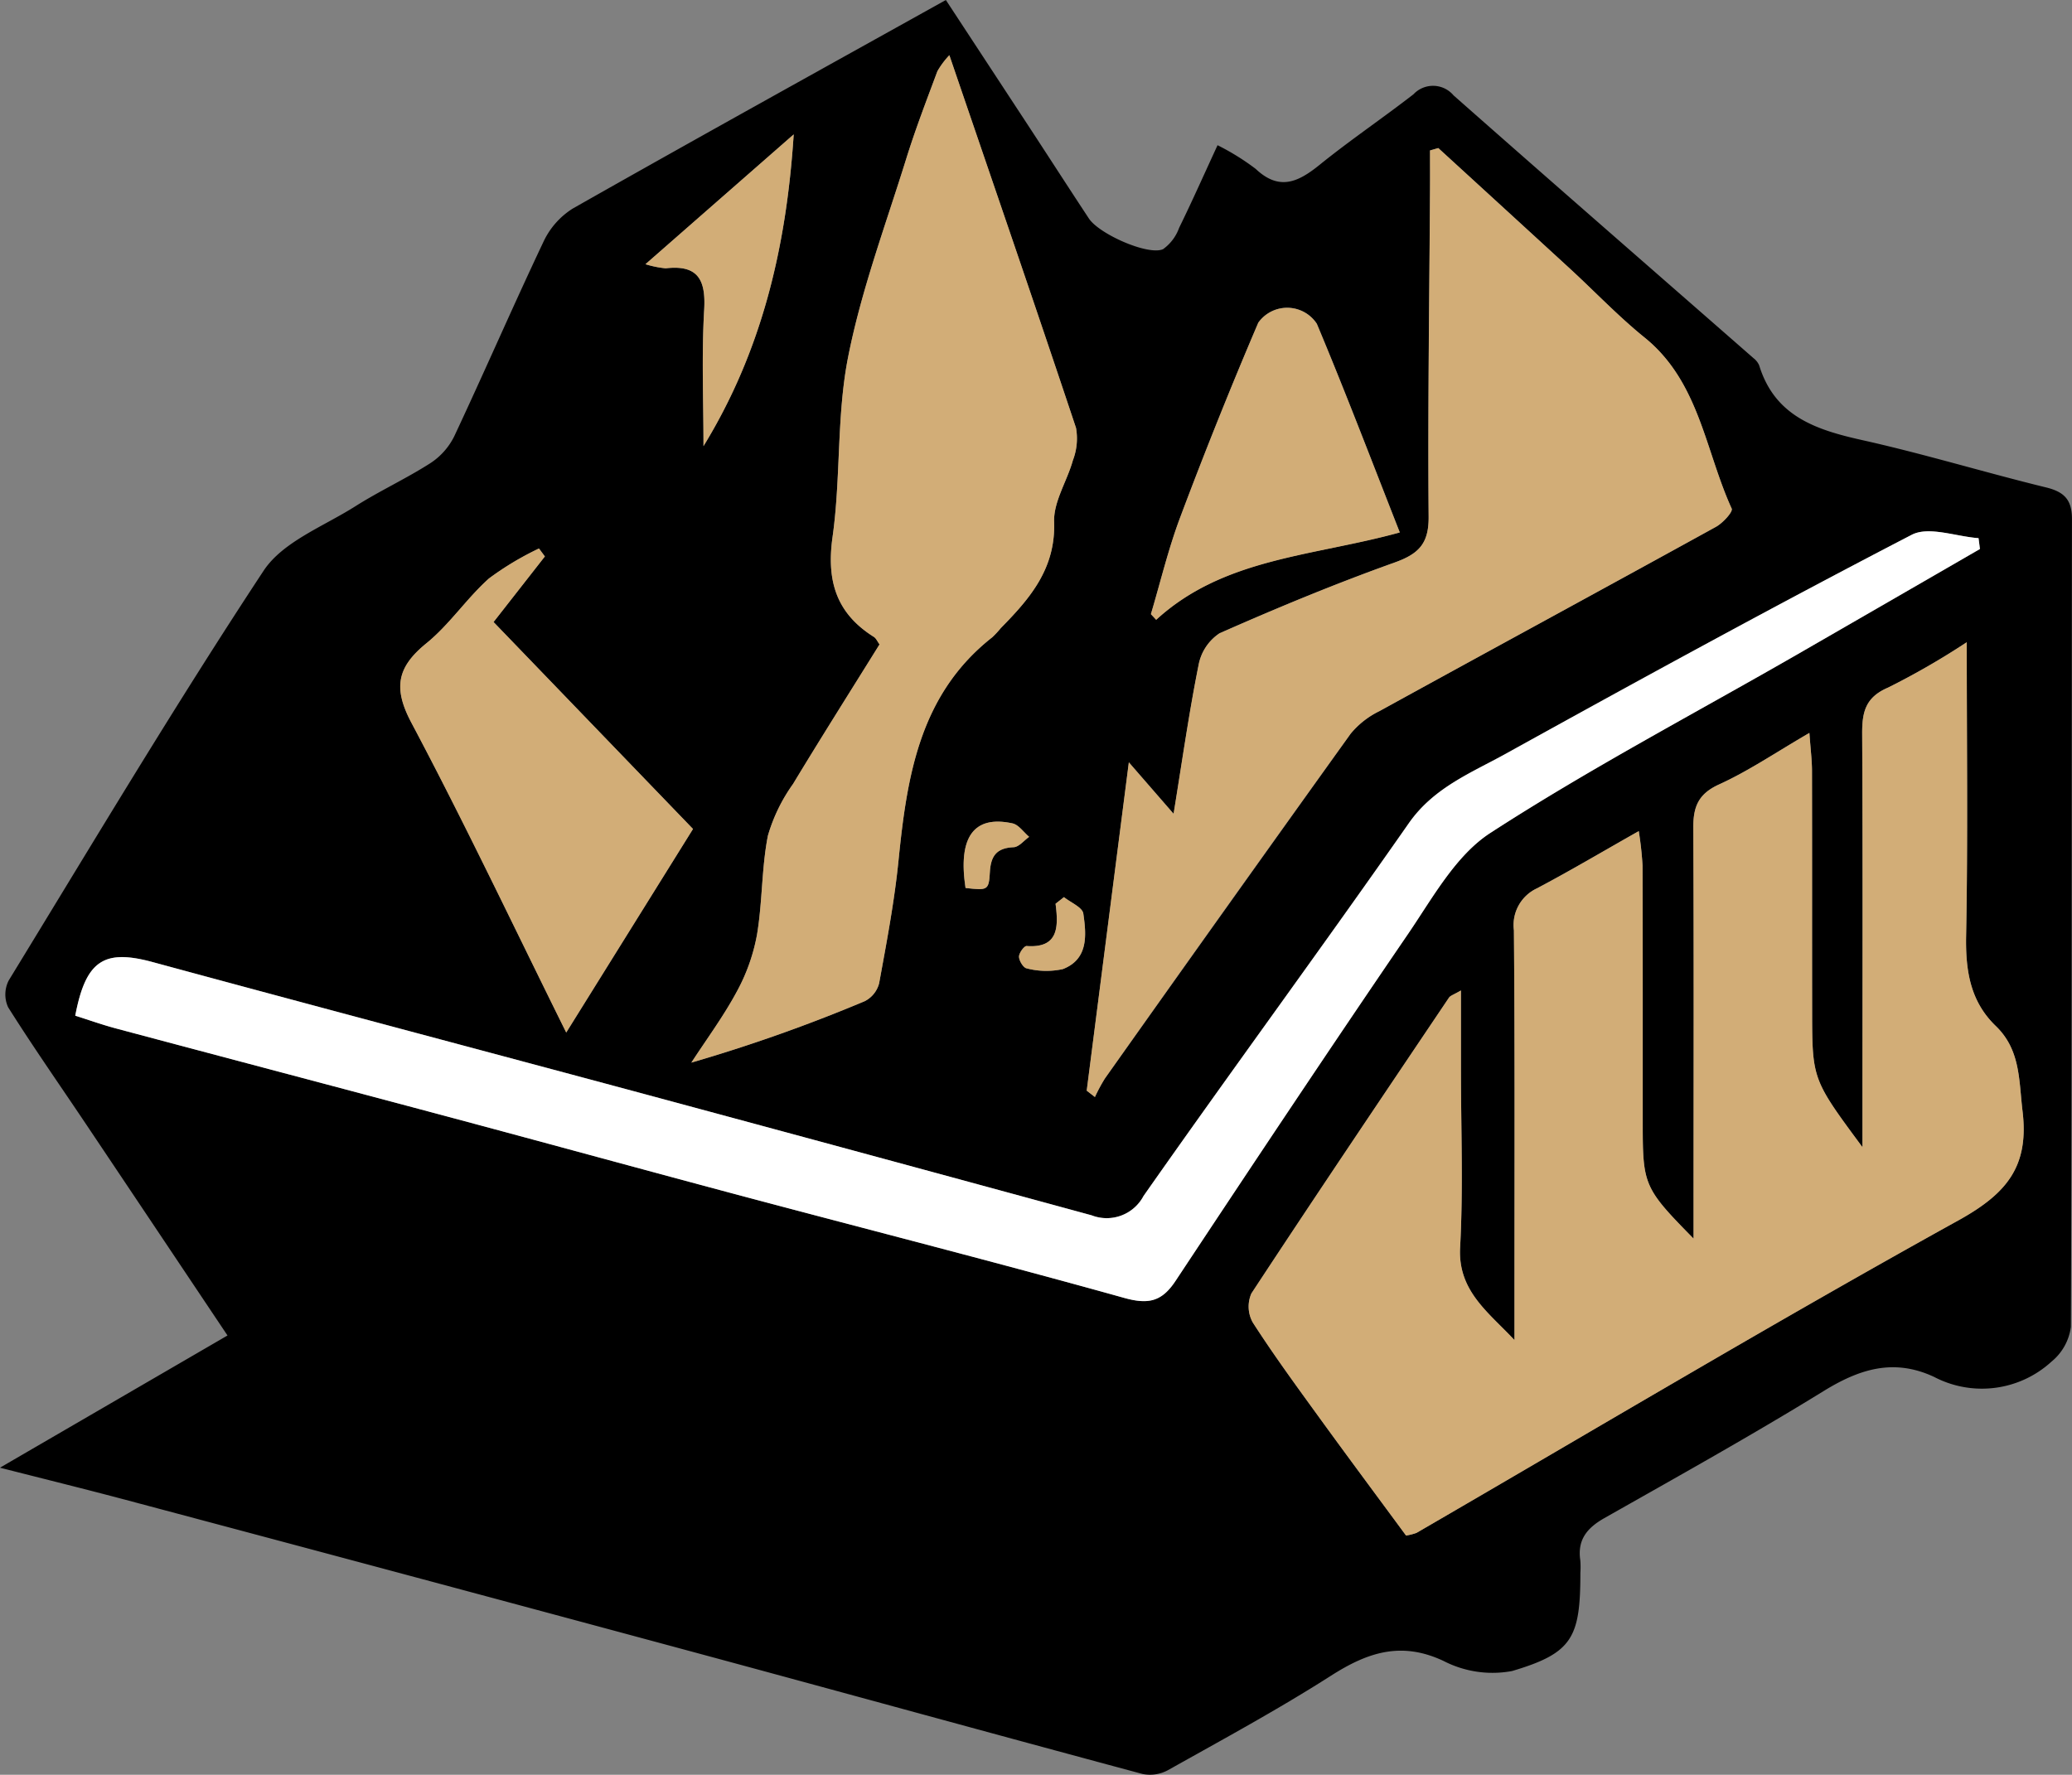 <svg xmlns="http://www.w3.org/2000/svg" width="176.687" height="151.365" viewBox="0 0 176.687 151.365">
  <rect x="0" y="0" width="176.687" height="151.365" fill="#808080" stroke="none"/>
  <g id="Group_17" data-name="Group 17" transform="translate(-764.379 -2690.328)">
    <path id="Path_19" data-name="Path 19" d="M103.826,12.385a20.463,20.463,0,0,1,3.252,2.02c2.014,1.9,3.629,1.125,5.447-.345,2.594-2.1,5.369-3.973,8.007-6.019a2.287,2.287,0,0,1,3.415.09c8.5,7.507,17.056,14.953,25.589,22.423a1.524,1.524,0,0,1,.479.616c1.342,4.354,4.874,5.495,8.82,6.374,5.254,1.172,10.417,2.75,15.649,4.029,1.571.384,2.206,1.08,2.2,2.712-.032,22.959,0,45.919-.092,68.878a4.579,4.579,0,0,1-1.643,2.957,8.784,8.784,0,0,1-10.009,1.319c-3.43-1.606-6.344-.7-9.421,1.194-6.134,3.779-12.435,7.288-18.706,10.841-1.476.836-2.316,1.848-2.055,3.6a7.149,7.149,0,0,1,.007,1.063c0,5.543-.668,6.853-5.827,8.381a9.1,9.1,0,0,1-5.843-.86c-3.617-1.7-6.483-.73-9.592,1.256-4.513,2.883-9.237,5.439-13.912,8.062a3.213,3.213,0,0,1-2.179.318c-12.961-3.482-25.9-7.052-38.854-10.549q-23.908-6.454-47.838-12.825c-3.377-.9-6.773-1.736-10.723-2.744L19.4,113.9c-4.134-6.176-8.126-12.15-12.127-18.117C5.072,92.5,2.8,89.253.693,85.906A2.625,2.625,0,0,1,.744,83.62C7.9,71.914,14.93,60.129,22.476,48.681c1.634-2.479,5.113-3.782,7.822-5.5,2.074-1.315,4.325-2.351,6.393-3.674a5.816,5.816,0,0,0,2.043-2.294c2.581-5.5,5-11.083,7.6-16.573a6.691,6.691,0,0,1,2.5-2.849C59.3,11.853,69.836,6.028,80.657,0q3.565,5.434,7.153,10.905c1.685,2.574,3.349,5.162,5.044,7.73.884,1.339,5.082,3.189,6.328,2.613a3.8,3.8,0,0,0,1.364-1.812c1.08-2.2,2.078-4.449,3.279-7.051m63.886,42.388a64.13,64.13,0,0,1-6.7,3.865c-1.957.833-2.228,2.116-2.218,3.956.056,10.638.025,21.277.023,31.916v3.327c-4.275-5.777-4.283-5.777-4.291-11.608-.01-6.827,0-13.653-.012-20.48,0-.916-.121-1.832-.221-3.241-2.869,1.666-5.185,3.248-7.7,4.392-1.793.816-2.208,1.931-2.2,3.715.054,10.727.024,21.455.022,32.183,0,.834,0,1.669,0,2.839-4.213-4.284-4.332-4.558-4.334-9.746,0-7.359.008-14.717-.016-22.076a29.109,29.109,0,0,0-.323-2.931c-3.173,1.795-5.892,3.409-8.685,4.883a3.449,3.449,0,0,0-1.96,3.578c.086,10.284.046,20.568.047,30.852q0,2.047,0,4.094c-2.219-2.376-4.836-4.184-4.635-7.893.273-5.039.07-10.1.071-15.157,0-2.16,0-4.321,0-6.77-.618.364-.9.436-1.022.617-5.642,8.39-11.295,16.774-16.846,25.224a2.789,2.789,0,0,0,.112,2.469c1.757,2.735,3.68,5.367,5.591,8,2.5,3.452,5.048,6.871,7.485,10.181a5.037,5.037,0,0,0,.89-.228c15.376-8.92,30.642-18.038,46.192-26.643,4.111-2.275,6.06-4.581,5.487-9.329-.32-2.651-.168-5.224-2.286-7.263C168,85.4,167.6,82.763,167.657,79.8c.158-8.142.054-16.288.054-25.024M122.644,12.625l-.695.2c0,1.1.006,2.2,0,3.3-.057,9.308-.195,18.616-.118,27.922.019,2.3-.828,3.182-2.9,3.924-5.054,1.807-10.024,3.867-14.934,6.038a4.168,4.168,0,0,0-1.792,2.744c-.806,4.017-1.379,8.081-2.124,12.65l-3.815-4.39C95.02,74.7,93.845,83.858,92.67,93.019l.7.543a14.123,14.123,0,0,1,.856-1.589q10.448-14.72,20.952-29.4a7.332,7.332,0,0,1,2.442-1.918C127.178,55.4,136.77,50.2,146.328,44.93c.585-.322,1.463-1.282,1.34-1.551-2.266-4.963-2.76-10.816-7.43-14.592-2.242-1.813-4.243-3.923-6.371-5.88q-5.6-5.152-11.223-10.281m46.194,34.2q-.06-.463-.119-.926c-1.922-.136-4.243-1.042-5.7-.286C151.38,51.643,139.874,57.936,128.4,64.284c-2.953,1.635-6.141,2.881-8.268,5.926C112.689,80.873,104.975,91.35,97.512,102a3.55,3.55,0,0,1-4.426,1.648q-19.046-5.181-38.1-10.334C41.005,89.55,27.005,85.849,13.031,82.054c-4.141-1.125-5.711-.175-6.613,4.568,1.131.357,2.285.77,3.467,1.086,9.47,2.528,18.949,5.024,28.418,7.557,8.446,2.26,16.878,4.576,25.326,6.829,10.748,2.865,21.529,5.611,32.242,8.6,2.064.576,3.206.308,4.366-1.444,6.552-9.893,13.12-19.776,19.814-29.573,2.1-3.078,4.069-6.72,7.042-8.646C135.5,65.586,144.406,60.9,153.109,55.9q7.874-4.523,15.729-9.078M80.952,4.709a7.189,7.189,0,0,0-1.017,1.367c-.922,2.476-1.874,4.945-2.657,7.466-1.745,5.616-3.823,11.176-4.957,16.919-.989,5-.61,10.258-1.325,15.332-.529,3.752.319,6.514,3.522,8.528.193.121.3.386.484.64-2.48,3.99-4.969,7.92-7.374,11.9a14.589,14.589,0,0,0-2.147,4.412c-.542,2.767-.462,5.652-.929,8.44a16.121,16.121,0,0,1-1.726,4.865c-1.129,2.1-2.566,4.041-3.872,6.049a136.764,136.764,0,0,0,14.78-5.237,2.382,2.382,0,0,0,1.231-1.525c.637-3.479,1.3-6.966,1.654-10.48.721-7.191,1.8-14.172,8-19.039a8.6,8.6,0,0,0,.722-.779c2.485-2.525,4.684-5.069,4.547-9.057-.06-1.728,1.112-3.48,1.6-5.254a5.173,5.173,0,0,0,.266-2.761c-3.5-10.5-7.107-20.969-10.8-31.787M46.468,47.452l-.5-.673A25.346,25.346,0,0,0,41.7,49.336c-1.9,1.7-3.36,3.923-5.331,5.524-2.5,2.034-2.859,3.81-1.28,6.786,4.543,8.562,8.695,17.332,13.2,26.416L59.094,70.7,42.087,53.048l4.381-5.6m72.9-2.041c-2.442-6.219-4.664-12.047-7.076-17.8a3.024,3.024,0,0,0-4.991-.092q-3.522,8.231-6.666,16.622c-1.006,2.678-1.671,5.484-2.49,8.232l.449.484c5.784-5.3,13.386-5.407,20.775-7.451M59.99,38.049c4.918-8.03,7.059-16.8,7.691-26.586l-12.64,11.07a8.551,8.551,0,0,0,1.723.351c2.725-.314,3.434.94,3.283,3.534-.225,3.866-.058,7.754-.058,11.632M90.73,76.512l-.719.567c.27,2.035.218,3.8-2.466,3.605-.211-.015-.659.6-.65.92.01.35.381.948.658.986a6.605,6.605,0,0,0,3.082.061c2.186-.849,2.009-2.914,1.743-4.736-.078-.536-1.073-.939-1.648-1.4m-8.395-.779c1.864.207,1.985.214,2.071-1.337.078-1.411.577-2.077,2.032-2.141.451-.019.879-.575,1.318-.884-.472-.4-.891-1.034-1.423-1.149-3.306-.716-4.656,1.181-4,5.511" transform="translate(764.379 2690.328)"/>
    <path id="Path_20" data-name="Path 20" d="M261.345,102.941c0,8.735.1,16.882-.054,25.023-.058,2.966.341,5.6,2.525,7.706,2.118,2.039,1.967,4.612,2.286,7.263.573,4.747-1.376,7.053-5.487,9.328-15.55,8.605-30.817,17.723-46.192,26.643a5.021,5.021,0,0,1-.89.228c-2.436-3.31-4.983-6.729-7.485-10.181-1.91-2.635-3.833-5.266-5.591-8a2.787,2.787,0,0,1-.112-2.469c5.551-8.451,11.2-16.834,16.846-25.224.121-.18.4-.252,1.022-.617,0,2.449,0,4.609,0,6.77,0,5.053.2,10.118-.071,15.156-.2,3.709,2.416,5.517,4.636,7.893v-4.095c0-10.284.038-20.568-.048-30.852a3.451,3.451,0,0,1,1.96-3.578c2.793-1.473,5.512-3.088,8.685-4.883a28.806,28.806,0,0,1,.323,2.932c.025,7.358.014,14.717.017,22.076,0,5.188.121,5.461,4.334,9.746v-2.839c0-10.727.032-21.455-.022-32.182-.009-1.785.407-2.9,2.2-3.716,2.515-1.144,4.83-2.725,7.7-4.392.1,1.408.219,2.324.221,3.241.016,6.826,0,13.653.011,20.479.008,5.831.016,5.831,4.292,11.608v-3.327c0-10.639.033-21.278-.024-31.917-.01-1.839.262-3.122,2.219-3.955a64.337,64.337,0,0,0,6.7-3.865" transform="translate(670.747 2642.161)" fill="#d2ad77"/>
    <path id="Path_21" data-name="Path 21" d="M204.138,23.727q5.612,5.14,11.223,10.281c2.128,1.957,4.129,4.067,6.371,5.881,4.67,3.776,5.163,9.629,7.43,14.592.123.269-.755,1.229-1.34,1.551C218.264,61.3,208.672,66.5,199.11,71.758a7.327,7.327,0,0,0-2.442,1.918q-10.538,14.656-20.952,29.4a14.207,14.207,0,0,0-.855,1.589l-.7-.543c1.174-9.161,2.349-18.322,3.591-28l3.815,4.39c.744-4.568,1.317-8.633,2.124-12.65a4.168,4.168,0,0,1,1.792-2.744c4.91-2.17,9.88-4.23,14.934-6.037,2.077-.743,2.923-1.629,2.9-3.924-.076-9.307.062-18.614.119-27.922.007-1.1,0-2.2,0-3.3l.695-.2" transform="translate(682.885 2679.226)" fill="#d2ad77"/>
    <path id="Path_22" data-name="Path 22" d="M174.482,86.667q-7.864,4.54-15.729,9.078c-8.7,5-17.605,9.687-26.016,15.136-2.973,1.926-4.938,5.567-7.042,8.646-6.694,9.8-13.263,19.68-19.814,29.573-1.16,1.752-2.3,2.02-4.366,1.444-10.713-2.991-21.494-5.738-32.243-8.6-8.448-2.252-16.879-4.568-25.326-6.828-9.469-2.533-18.948-5.029-28.418-7.557-1.181-.316-2.335-.729-3.467-1.086.9-4.744,2.472-5.693,6.613-4.568,13.974,3.795,27.974,7.5,41.956,11.262Q79.69,138.3,98.731,143.5a3.55,3.55,0,0,0,4.426-1.648c7.463-10.652,15.176-21.129,22.623-31.792,2.127-3.045,5.315-4.291,8.269-5.926,11.471-6.349,22.975-12.642,34.612-18.676,1.46-.757,3.78.15,5.7.285q.06.464.119.927" transform="translate(758.735 2650.482)" fill="#fff"/>
    <path id="Path_23" data-name="Path 23" d="M132.8,8.85c3.694,10.818,7.3,21.287,10.8,31.788a5.169,5.169,0,0,1-.267,2.761c-.491,1.774-1.662,3.525-1.6,5.253.137,3.987-2.062,6.532-4.547,9.057a8.464,8.464,0,0,1-.722.779c-6.2,4.868-7.276,11.848-8,19.039-.352,3.514-1.018,7-1.655,10.48a2.38,2.38,0,0,1-1.231,1.525,136.8,136.8,0,0,1-14.78,5.237c1.305-2.009,2.743-3.946,3.872-6.05a16.126,16.126,0,0,0,1.726-4.865c.467-2.788.387-5.673.929-8.44A14.568,14.568,0,0,1,119.47,71c2.405-3.981,4.893-7.911,7.373-11.9-.187-.254-.29-.518-.484-.64-3.2-2.013-4.05-4.775-3.521-8.528.716-5.074.337-10.331,1.325-15.332,1.135-5.743,3.213-11.3,4.958-16.919.783-2.52,1.736-4.99,2.657-7.466A7.166,7.166,0,0,1,132.8,8.85" transform="translate(712.536 2686.187)" fill="#d2ad77"/>
    <path id="Path_24" data-name="Path 24" d="M76.487,88.591l-4.381,5.6,17.008,17.649L78.3,129.2c-4.5-9.085-8.653-17.855-13.2-26.416-1.579-2.976-1.224-4.752,1.28-6.785,1.971-1.6,3.427-3.823,5.331-5.524a25.379,25.379,0,0,1,4.263-2.557l.5.673" transform="translate(734.36 2649.19)" fill="#d2ad77"/>
    <path id="Path_25" data-name="Path 25" d="M205.669,68.5c-7.39,2.044-14.991,2.151-20.775,7.451l-.449-.484c.819-2.748,1.482-5.554,2.49-8.232q3.149-8.382,6.666-16.622a3.024,3.024,0,0,1,4.991.092c2.412,5.749,4.634,11.577,7.077,17.8" transform="translate(678.075 2667.242)" fill="#d2ad77"/>
    <path id="Path_26" data-name="Path 26" d="M108.393,48.129c0-3.878-.167-7.766.059-11.632.151-2.593-.558-3.847-3.283-3.534a8.582,8.582,0,0,1-1.724-.35l12.64-11.071c-.633,9.783-2.774,18.556-7.692,26.586" transform="translate(715.976 2680.248)" fill="#d2ad77"/>
    <path id="Path_27" data-name="Path 27" d="M167.145,143.8c.575.464,1.57.867,1.648,1.4.266,1.821.443,3.887-1.743,4.736a6.612,6.612,0,0,1-3.082-.061c-.277-.039-.648-.637-.658-.987-.008-.315.439-.934.65-.919,2.683.19,2.735-1.571,2.466-3.605l.719-.567" transform="translate(687.964 2623.043)" fill="#d2ad77"/>
    <path id="Path_28" data-name="Path 28" d="M154.6,137.355c-.658-4.33.692-6.228,4-5.511.533.115.951.753,1.423,1.149-.439.31-.867.865-1.318.884-1.455.063-1.954.729-2.032,2.141-.086,1.551-.207,1.544-2.071,1.337" transform="translate(692.116 2628.706)" fill="#d2ad77"/>
  </g>
</svg>
